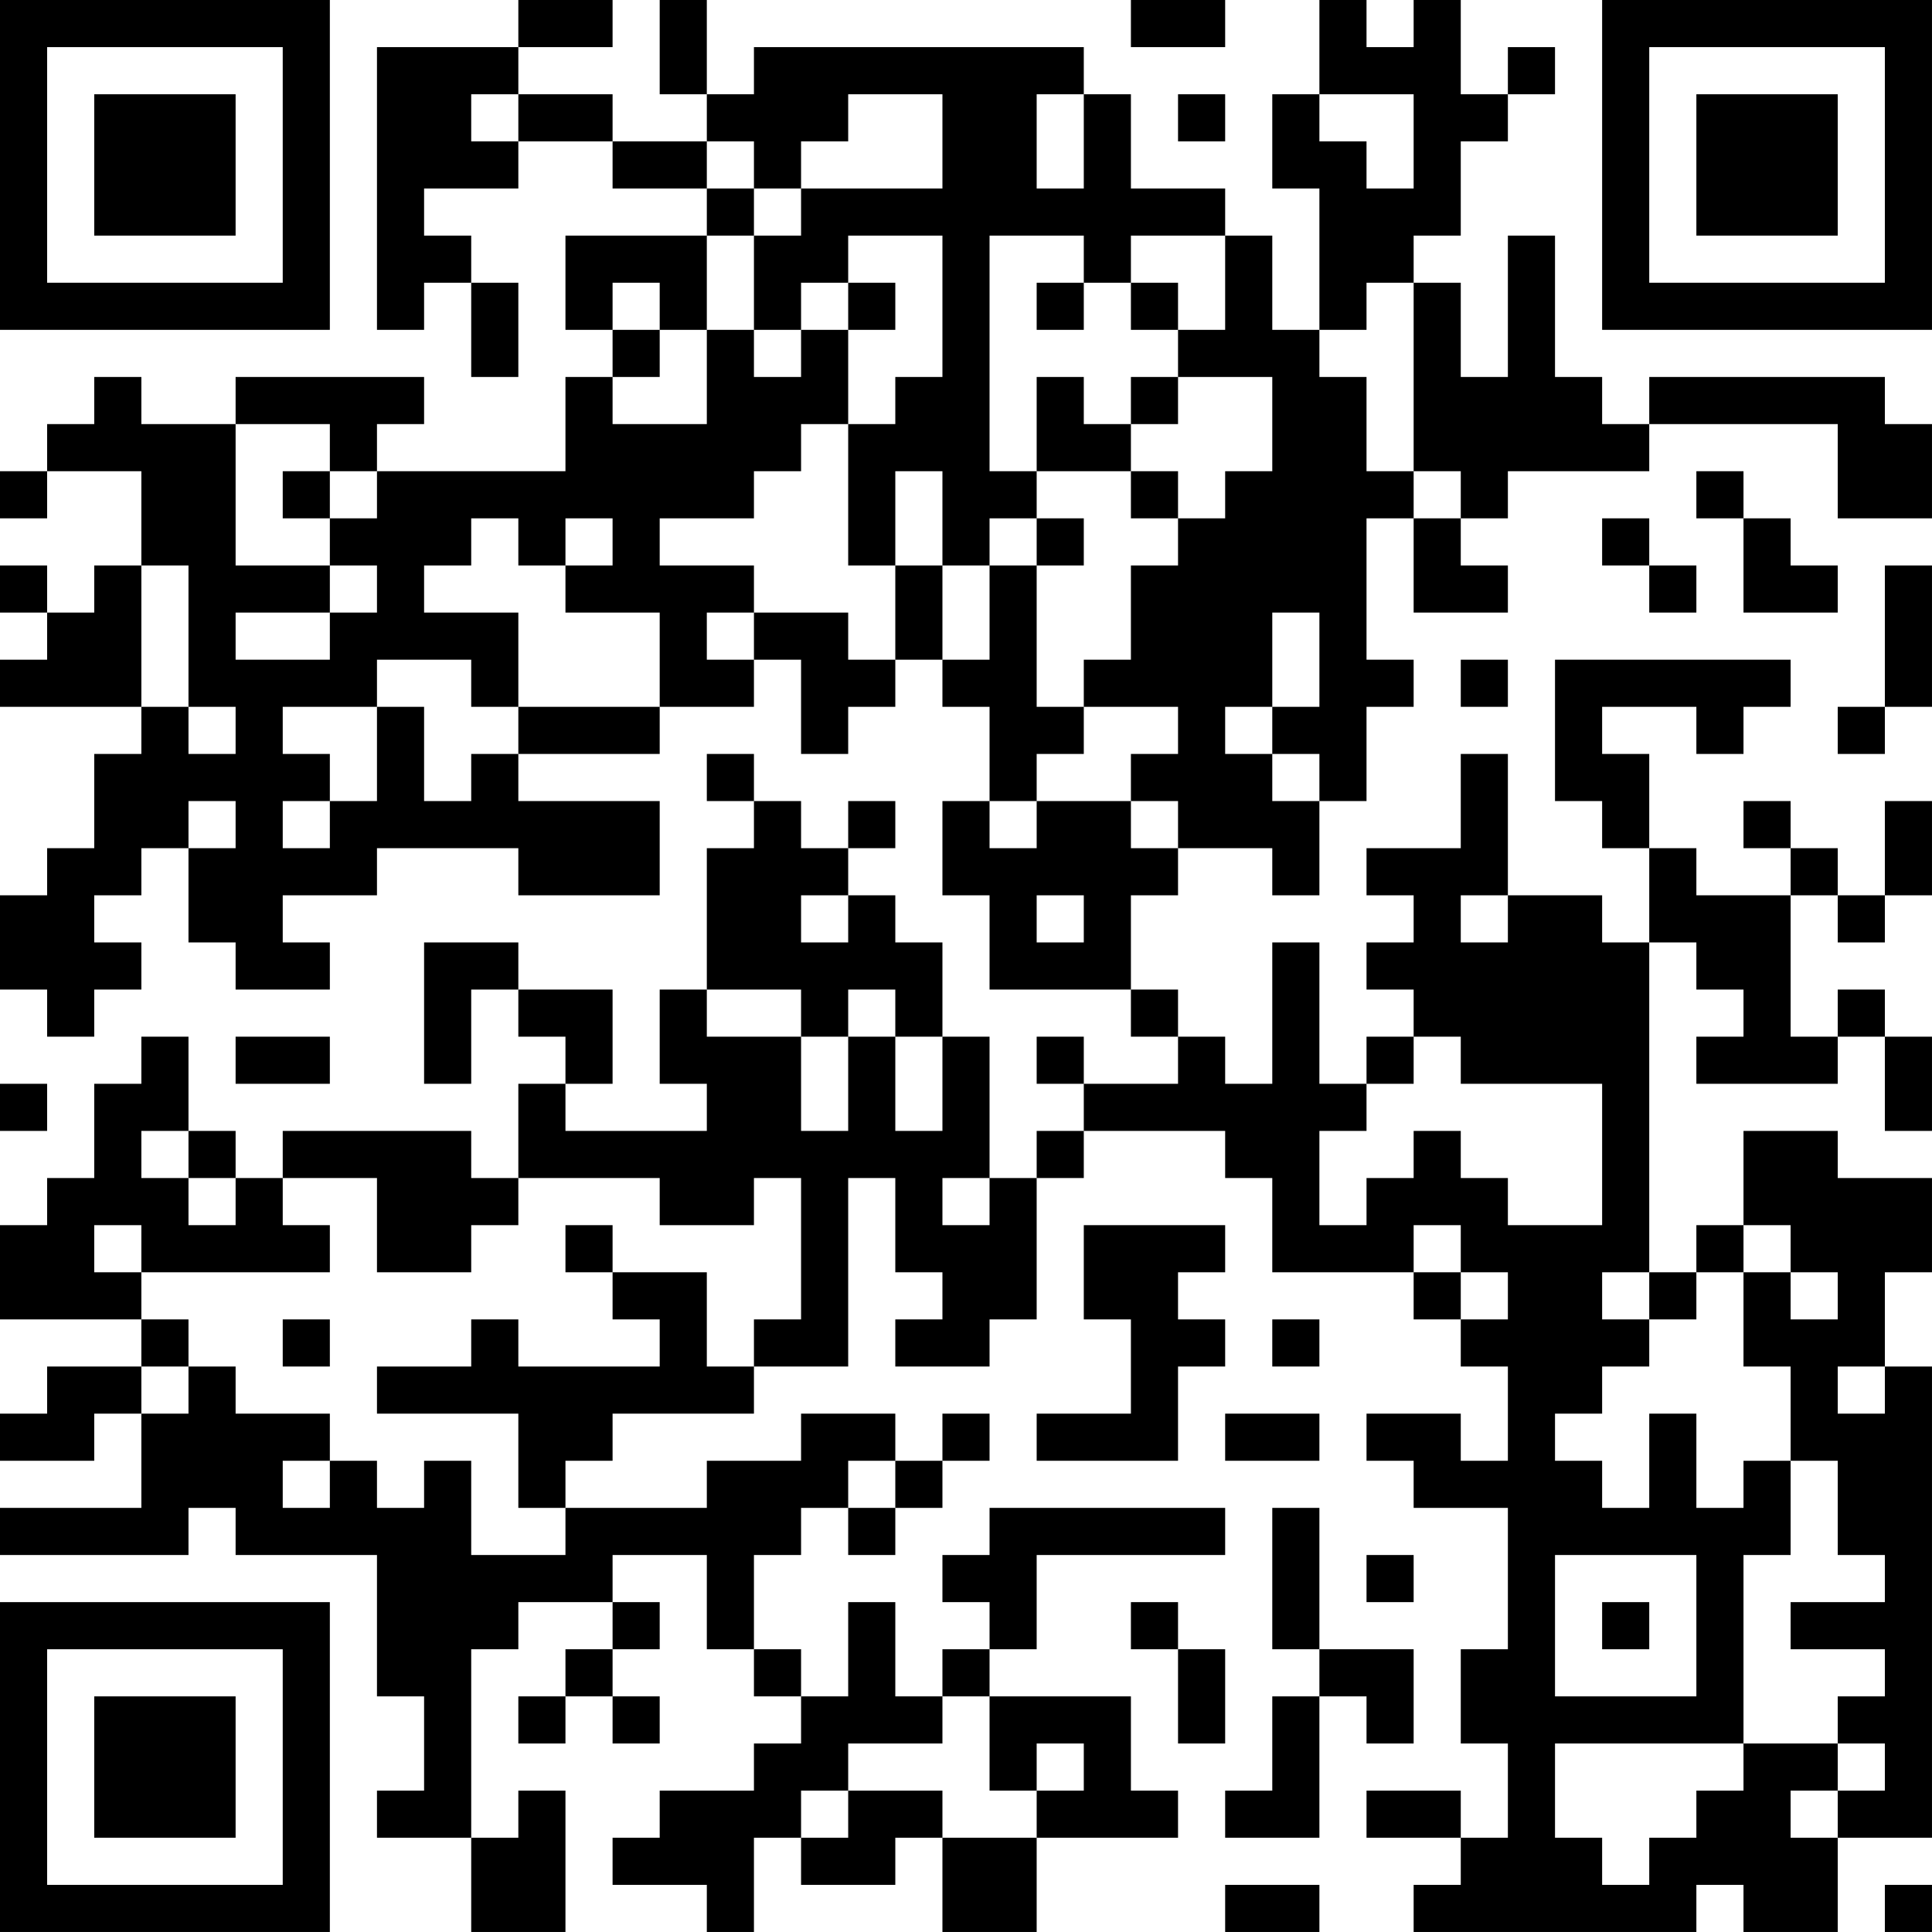 <?xml version="1.0" encoding="UTF-8"?>
<svg xmlns="http://www.w3.org/2000/svg" version="1.1" width="200" height="200" viewBox="0 0 200 200"><rect x="0" y="0" width="200" height="200" fill="#ffffff"/><g transform="scale(4.878)"><g transform="translate(0,0)"><path fill-rule="evenodd" d="M11 0L11 1L8 1L8 7L9 7L9 6L10 6L10 8L11 8L11 6L10 6L10 5L9 5L9 4L11 4L11 3L13 3L13 4L15 4L15 5L12 5L12 7L13 7L13 8L12 8L12 10L8 10L8 9L9 9L9 8L5 8L5 9L3 9L3 8L2 8L2 9L1 9L1 10L0 10L0 11L1 11L1 10L3 10L3 12L2 12L2 13L1 13L1 12L0 12L0 13L1 13L1 14L0 14L0 15L3 15L3 16L2 16L2 18L1 18L1 19L0 19L0 21L1 21L1 22L2 22L2 21L3 21L3 20L2 20L2 19L3 19L3 18L4 18L4 20L5 20L5 21L7 21L7 20L6 20L6 19L8 19L8 18L11 18L11 19L14 19L14 17L11 17L11 16L14 16L14 15L16 15L16 14L17 14L17 16L18 16L18 15L19 15L19 14L20 14L20 15L21 15L21 17L20 17L20 19L21 19L21 21L24 21L24 22L25 22L25 23L23 23L23 22L22 22L22 23L23 23L23 24L22 24L22 25L21 25L21 22L20 22L20 20L19 20L19 19L18 19L18 18L19 18L19 17L18 17L18 18L17 18L17 17L16 17L16 16L15 16L15 17L16 17L16 18L15 18L15 21L14 21L14 23L15 23L15 24L12 24L12 23L13 23L13 21L11 21L11 20L9 20L9 23L10 23L10 21L11 21L11 22L12 22L12 23L11 23L11 25L10 25L10 24L6 24L6 25L5 25L5 24L4 24L4 22L3 22L3 23L2 23L2 25L1 25L1 26L0 26L0 28L3 28L3 29L1 29L1 30L0 30L0 31L2 31L2 30L3 30L3 32L0 32L0 33L4 33L4 32L5 32L5 33L8 33L8 36L9 36L9 38L8 38L8 39L10 39L10 41L12 41L12 38L11 38L11 39L10 39L10 35L11 35L11 34L13 34L13 35L12 35L12 36L11 36L11 37L12 37L12 36L13 36L13 37L14 37L14 36L13 36L13 35L14 35L14 34L13 34L13 33L15 33L15 35L16 35L16 36L17 36L17 37L16 37L16 38L14 38L14 39L13 39L13 40L15 40L15 41L16 41L16 39L17 39L17 40L19 40L19 39L20 39L20 41L22 41L22 39L25 39L25 38L24 38L24 36L21 36L21 35L22 35L22 33L26 33L26 32L21 32L21 33L20 33L20 34L21 34L21 35L20 35L20 36L19 36L19 34L18 34L18 36L17 36L17 35L16 35L16 33L17 33L17 32L18 32L18 33L19 33L19 32L20 32L20 31L21 31L21 30L20 30L20 31L19 31L19 30L17 30L17 31L15 31L15 32L12 32L12 31L13 31L13 30L16 30L16 29L18 29L18 25L19 25L19 27L20 27L20 28L19 28L19 29L21 29L21 28L22 28L22 25L23 25L23 24L26 24L26 25L27 25L27 27L30 27L30 28L31 28L31 29L32 29L32 31L31 31L31 30L29 30L29 31L30 31L30 32L32 32L32 35L31 35L31 37L32 37L32 39L31 39L31 38L29 38L29 39L31 39L31 40L30 40L30 41L36 41L36 40L37 40L37 41L39 41L39 39L41 39L41 29L40 29L40 27L41 27L41 25L39 25L39 24L37 24L37 26L36 26L36 27L35 27L35 20L36 20L36 21L37 21L37 22L36 22L36 23L39 23L39 22L40 22L40 24L41 24L41 22L40 22L40 21L39 21L39 22L38 22L38 19L39 19L39 20L40 20L40 19L41 19L41 17L40 17L40 19L39 19L39 18L38 18L38 17L37 17L37 18L38 18L38 19L36 19L36 18L35 18L35 16L34 16L34 15L36 15L36 16L37 16L37 15L38 15L38 14L33 14L33 17L34 17L34 18L35 18L35 20L34 20L34 19L32 19L32 16L31 16L31 18L29 18L29 19L30 19L30 20L29 20L29 21L30 21L30 22L29 22L29 23L28 23L28 20L27 20L27 23L26 23L26 22L25 22L25 21L24 21L24 19L25 19L25 18L27 18L27 19L28 19L28 17L29 17L29 15L30 15L30 14L29 14L29 11L30 11L30 13L32 13L32 12L31 12L31 11L32 11L32 10L35 10L35 9L39 9L39 11L41 11L41 9L40 9L40 8L35 8L35 9L34 9L34 8L33 8L33 5L32 5L32 8L31 8L31 6L30 6L30 5L31 5L31 3L32 3L32 2L33 2L33 1L32 1L32 2L31 2L31 0L30 0L30 1L29 1L29 0L28 0L28 2L27 2L27 4L28 4L28 7L27 7L27 5L26 5L26 4L24 4L24 2L23 2L23 1L16 1L16 2L15 2L15 0L14 0L14 2L15 2L15 3L13 3L13 2L11 2L11 1L13 1L13 0ZM24 0L24 1L26 1L26 0ZM10 2L10 3L11 3L11 2ZM18 2L18 3L17 3L17 4L16 4L16 3L15 3L15 4L16 4L16 5L15 5L15 7L14 7L14 6L13 6L13 7L14 7L14 8L13 8L13 9L15 9L15 7L16 7L16 8L17 8L17 7L18 7L18 9L17 9L17 10L16 10L16 11L14 11L14 12L16 12L16 13L15 13L15 14L16 14L16 13L18 13L18 14L19 14L19 12L20 12L20 14L21 14L21 12L22 12L22 15L23 15L23 16L22 16L22 17L21 17L21 18L22 18L22 17L24 17L24 18L25 18L25 17L24 17L24 16L25 16L25 15L23 15L23 14L24 14L24 12L25 12L25 11L26 11L26 10L27 10L27 8L25 8L25 7L26 7L26 5L24 5L24 6L23 6L23 5L21 5L21 10L22 10L22 11L21 11L21 12L20 12L20 10L19 10L19 12L18 12L18 9L19 9L19 8L20 8L20 5L18 5L18 6L17 6L17 7L16 7L16 5L17 5L17 4L20 4L20 2ZM22 2L22 4L23 4L23 2ZM25 2L25 3L26 3L26 2ZM28 2L28 3L29 3L29 4L30 4L30 2ZM18 6L18 7L19 7L19 6ZM22 6L22 7L23 7L23 6ZM24 6L24 7L25 7L25 6ZM29 6L29 7L28 7L28 8L29 8L29 10L30 10L30 11L31 11L31 10L30 10L30 6ZM22 8L22 10L24 10L24 11L25 11L25 10L24 10L24 9L25 9L25 8L24 8L24 9L23 9L23 8ZM5 9L5 12L7 12L7 13L5 13L5 14L7 14L7 13L8 13L8 12L7 12L7 11L8 11L8 10L7 10L7 9ZM6 10L6 11L7 11L7 10ZM36 10L36 11L37 11L37 13L39 13L39 12L38 12L38 11L37 11L37 10ZM10 11L10 12L9 12L9 13L11 13L11 15L10 15L10 14L8 14L8 15L6 15L6 16L7 16L7 17L6 17L6 18L7 18L7 17L8 17L8 15L9 15L9 17L10 17L10 16L11 16L11 15L14 15L14 13L12 13L12 12L13 12L13 11L12 11L12 12L11 12L11 11ZM22 11L22 12L23 12L23 11ZM34 11L34 12L35 12L35 13L36 13L36 12L35 12L35 11ZM3 12L3 15L4 15L4 16L5 16L5 15L4 15L4 12ZM40 12L40 15L39 15L39 16L40 16L40 15L41 15L41 12ZM27 13L27 15L26 15L26 16L27 16L27 17L28 17L28 16L27 16L27 15L28 15L28 13ZM31 14L31 15L32 15L32 14ZM4 17L4 18L5 18L5 17ZM17 19L17 20L18 20L18 19ZM22 19L22 20L23 20L23 19ZM31 19L31 20L32 20L32 19ZM15 21L15 22L17 22L17 24L18 24L18 22L19 22L19 24L20 24L20 22L19 22L19 21L18 21L18 22L17 22L17 21ZM5 22L5 23L7 23L7 22ZM30 22L30 23L29 23L29 24L28 24L28 26L29 26L29 25L30 25L30 24L31 24L31 25L32 25L32 26L34 26L34 23L31 23L31 22ZM0 23L0 24L1 24L1 23ZM3 24L3 25L4 25L4 26L5 26L5 25L4 25L4 24ZM6 25L6 26L7 26L7 27L3 27L3 26L2 26L2 27L3 27L3 28L4 28L4 29L3 29L3 30L4 30L4 29L5 29L5 30L7 30L7 31L6 31L6 32L7 32L7 31L8 31L8 32L9 32L9 31L10 31L10 33L12 33L12 32L11 32L11 30L8 30L8 29L10 29L10 28L11 28L11 29L14 29L14 28L13 28L13 27L15 27L15 29L16 29L16 28L17 28L17 25L16 25L16 26L14 26L14 25L11 25L11 26L10 26L10 27L8 27L8 25ZM20 25L20 26L21 26L21 25ZM12 26L12 27L13 27L13 26ZM23 26L23 28L24 28L24 30L22 30L22 31L25 31L25 29L26 29L26 28L25 28L25 27L26 27L26 26ZM30 26L30 27L31 27L31 28L32 28L32 27L31 27L31 26ZM37 26L37 27L36 27L36 28L35 28L35 27L34 27L34 28L35 28L35 29L34 29L34 30L33 30L33 31L34 31L34 32L35 32L35 30L36 30L36 32L37 32L37 31L38 31L38 33L37 33L37 37L33 37L33 39L34 39L34 40L35 40L35 39L36 39L36 38L37 38L37 37L39 37L39 38L38 38L38 39L39 39L39 38L40 38L40 37L39 37L39 36L40 36L40 35L38 35L38 34L40 34L40 33L39 33L39 31L38 31L38 29L37 29L37 27L38 27L38 28L39 28L39 27L38 27L38 26ZM6 28L6 29L7 29L7 28ZM27 28L27 29L28 29L28 28ZM39 29L39 30L40 30L40 29ZM26 30L26 31L28 31L28 30ZM18 31L18 32L19 32L19 31ZM27 32L27 35L28 35L28 36L27 36L27 38L26 38L26 39L28 39L28 36L29 36L29 37L30 37L30 35L28 35L28 32ZM29 33L29 34L30 34L30 33ZM33 33L33 36L36 36L36 33ZM24 34L24 35L25 35L25 37L26 37L26 35L25 35L25 34ZM34 34L34 35L35 35L35 34ZM20 36L20 37L18 37L18 38L17 38L17 39L18 39L18 38L20 38L20 39L22 39L22 38L23 38L23 37L22 37L22 38L21 38L21 36ZM26 40L26 41L28 41L28 40ZM40 40L40 41L41 41L41 40ZM0 0L0 7L7 7L7 0ZM1 1L1 6L6 6L6 1ZM2 2L2 5L5 5L5 2ZM34 0L34 7L41 7L41 0ZM35 1L35 6L40 6L40 1ZM36 2L36 5L39 5L39 2ZM0 34L0 41L7 41L7 34ZM1 35L1 40L6 40L6 35ZM2 36L2 39L5 39L5 36Z" fill="#000000"/></g></g></svg>
